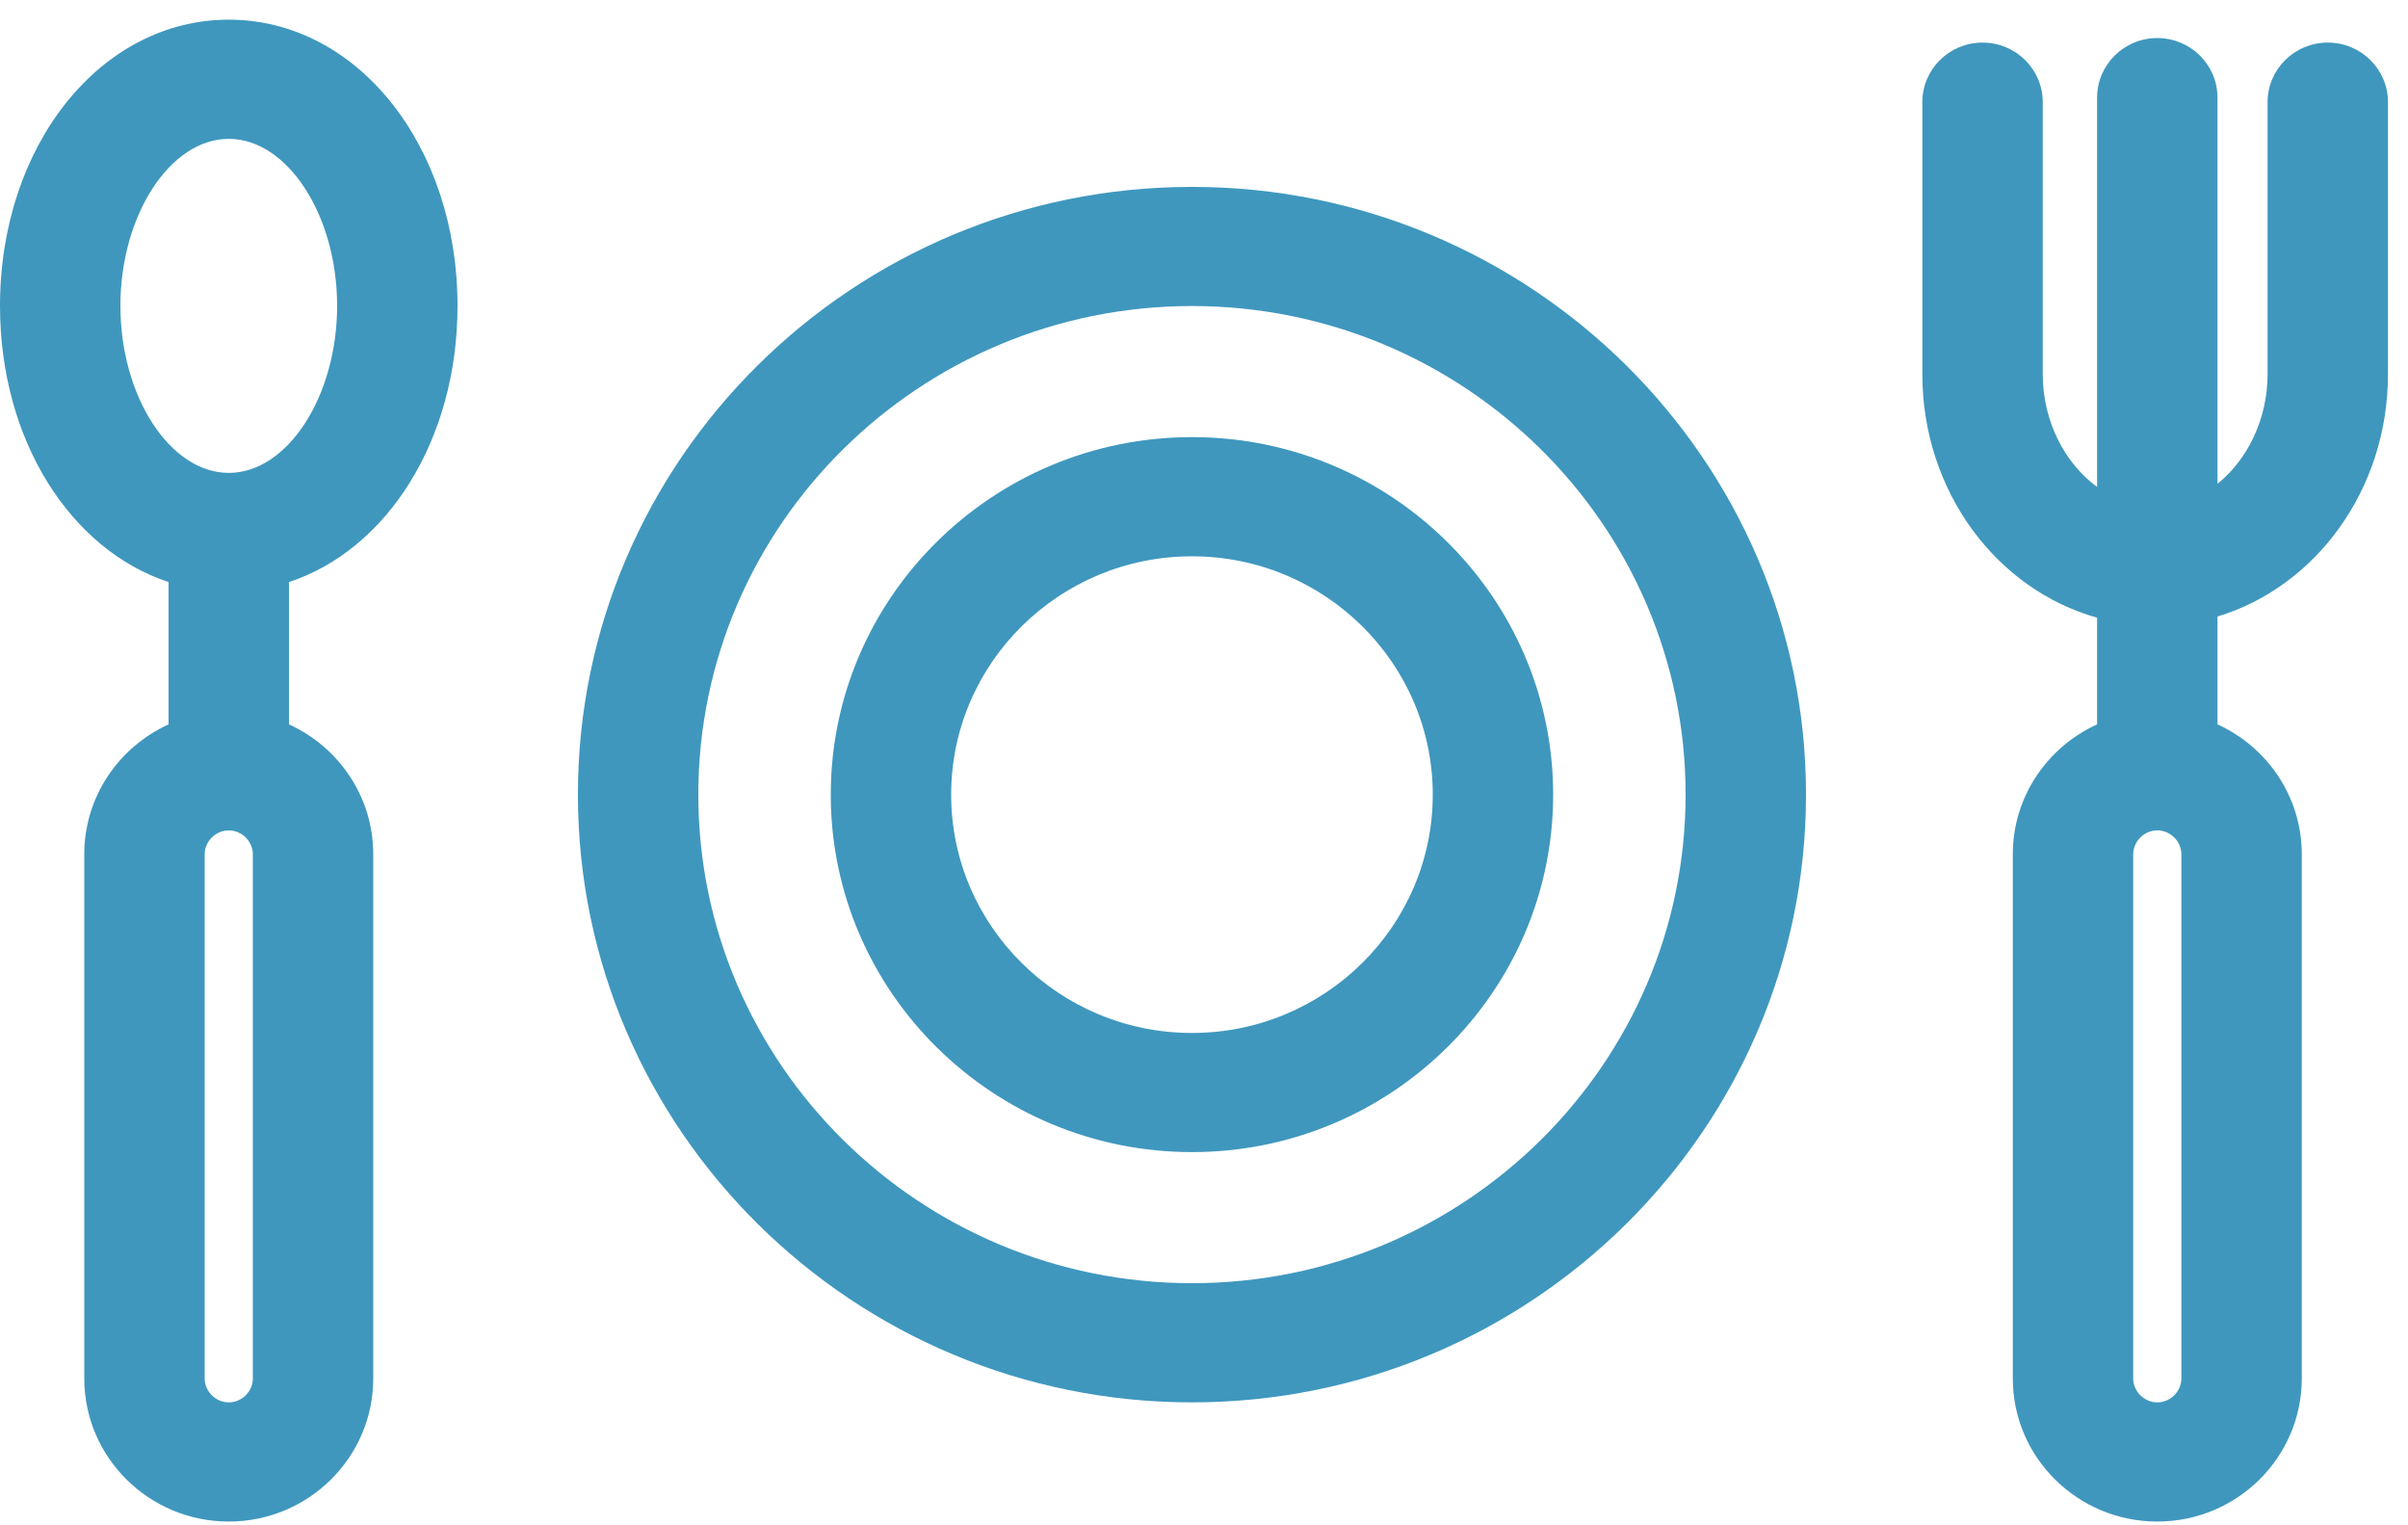 <?xml version="1.0" encoding="UTF-8"?>
<svg width="60px" height="38px" viewBox="0 0 60 38" version="1.1" xmlns="http://www.w3.org/2000/svg" xmlns:xlink="http://www.w3.org/1999/xlink">
    <!-- Generator: Sketch 50.2 (55047) - http://www.bohemiancoding.com/sketch -->
    <title>Appetite</title>
    <desc>Created with Sketch.</desc>
    <defs></defs>
    <g id="Page-1" stroke="none" stroke-width="1" fill="none" fill-rule="evenodd">
        <g id="Recommender-treat-unselected" transform="translate(-1153, -255)" fill="#3F97BE">
            <g id="Body" transform="translate(115, 140)">
                <g id="appetite" transform="translate(968, 76)">
                    <g id="Copy" transform="translate(16, 39)">
                        <g id="Appetite" transform="translate(54, 0)">
                            <path d="M29.7,7.624 C22.918,7.624 17.4,13.084 17.4,19.796 C17.4,26.508 22.918,31.968 29.7,31.968 C36.482,31.968 42,26.508 42,19.796 C42,13.084 36.482,7.624 29.7,7.624 M29.7,34.937 C21.263,34.937 14.4,28.145 14.4,19.796 C14.4,11.447 21.263,4.656 29.7,4.656 C38.137,4.656 45,11.447 45,19.796 C45,28.145 38.137,34.937 29.7,34.937" id="Fill-9"></path>
                            <path d="M29.7,13.859 C26.392,13.859 23.7,16.522 23.7,19.796 C23.7,23.07 26.392,25.734 29.7,25.734 C33.008,25.734 35.7,23.07 35.7,19.796 C35.7,16.522 33.008,13.859 29.7,13.859 M29.7,28.702 C24.737,28.702 20.7,24.707 20.7,19.796 C20.7,14.885 24.737,10.89 29.7,10.89 C34.663,10.89 38.7,14.885 38.7,19.796 C38.7,24.707 34.663,28.702 29.7,28.702" id="Fill-11"></path>
                            <path d="M6.3,34.343 C6.3,34.665 6.025,34.937 5.7,34.937 C5.375,34.937 5.1,34.665 5.1,34.343 L5.1,21.281 C5.1,20.959 5.375,20.687 5.7,20.687 C6.025,20.687 6.3,20.959 6.3,21.281 L6.3,34.343 Z M5.7,3.459 C7.163,3.459 8.4,5.364 8.4,7.62 C8.4,9.875 7.163,11.781 5.7,11.781 C4.237,11.781 3,9.875 3,7.62 C3,5.364 4.237,3.459 5.7,3.459 Z M11.4,7.62 C11.4,3.622 8.896,0.49 5.7,0.49 C2.504,0.49 0,3.622 0,7.62 C0,10.965 1.756,13.696 4.2,14.501 L4.2,18.046 C2.963,18.61 2.1,19.846 2.1,21.281 L2.1,34.343 C2.1,36.308 3.715,37.906 5.7,37.906 C7.685,37.906 9.3,36.308 9.3,34.343 L9.3,21.281 C9.3,19.846 8.438,18.61 7.2,18.046 L7.2,14.501 C9.644,13.696 11.4,10.965 11.4,7.62 Z" id="Fill-13"></path>
                            <path d="M54.353,34.343 C54.353,34.665 54.079,34.937 53.753,34.937 C53.428,34.937 53.153,34.665 53.153,34.343 L53.153,21.281 C53.153,20.959 53.428,20.687 53.753,20.687 C54.079,20.687 54.353,20.959 54.353,21.281 L54.353,34.343 Z M58.001,1.061 C57.173,1.061 56.501,1.725 56.501,2.545 L56.501,9.324 C56.501,10.442 56,11.452 55.253,12.053 L55.253,2.433 C55.253,1.613 54.582,0.948 53.753,0.948 C52.925,0.948 52.253,1.613 52.253,2.433 L52.253,12.13 C51.449,11.543 50.899,10.495 50.899,9.324 L50.899,2.545 C50.899,1.725 50.227,1.061 49.399,1.061 C48.57,1.061 47.899,1.725 47.899,2.545 L47.899,9.324 C47.899,12.241 49.754,14.691 52.253,15.388 L52.253,18.046 C51.016,18.61 50.153,19.846 50.153,21.281 L50.153,34.343 C50.153,36.308 51.768,37.906 53.753,37.906 C55.739,37.906 57.353,36.308 57.353,34.343 L57.353,21.281 C57.353,19.846 56.491,18.61 55.253,18.046 L55.253,15.359 C57.699,14.622 59.501,12.199 59.501,9.324 L59.501,2.545 C59.501,1.725 58.83,1.061 58.001,1.061 Z" id="Fill-15"></path>
                        </g>
                    </g>
                </g>
            </g>
        </g>
    </g>
</svg>